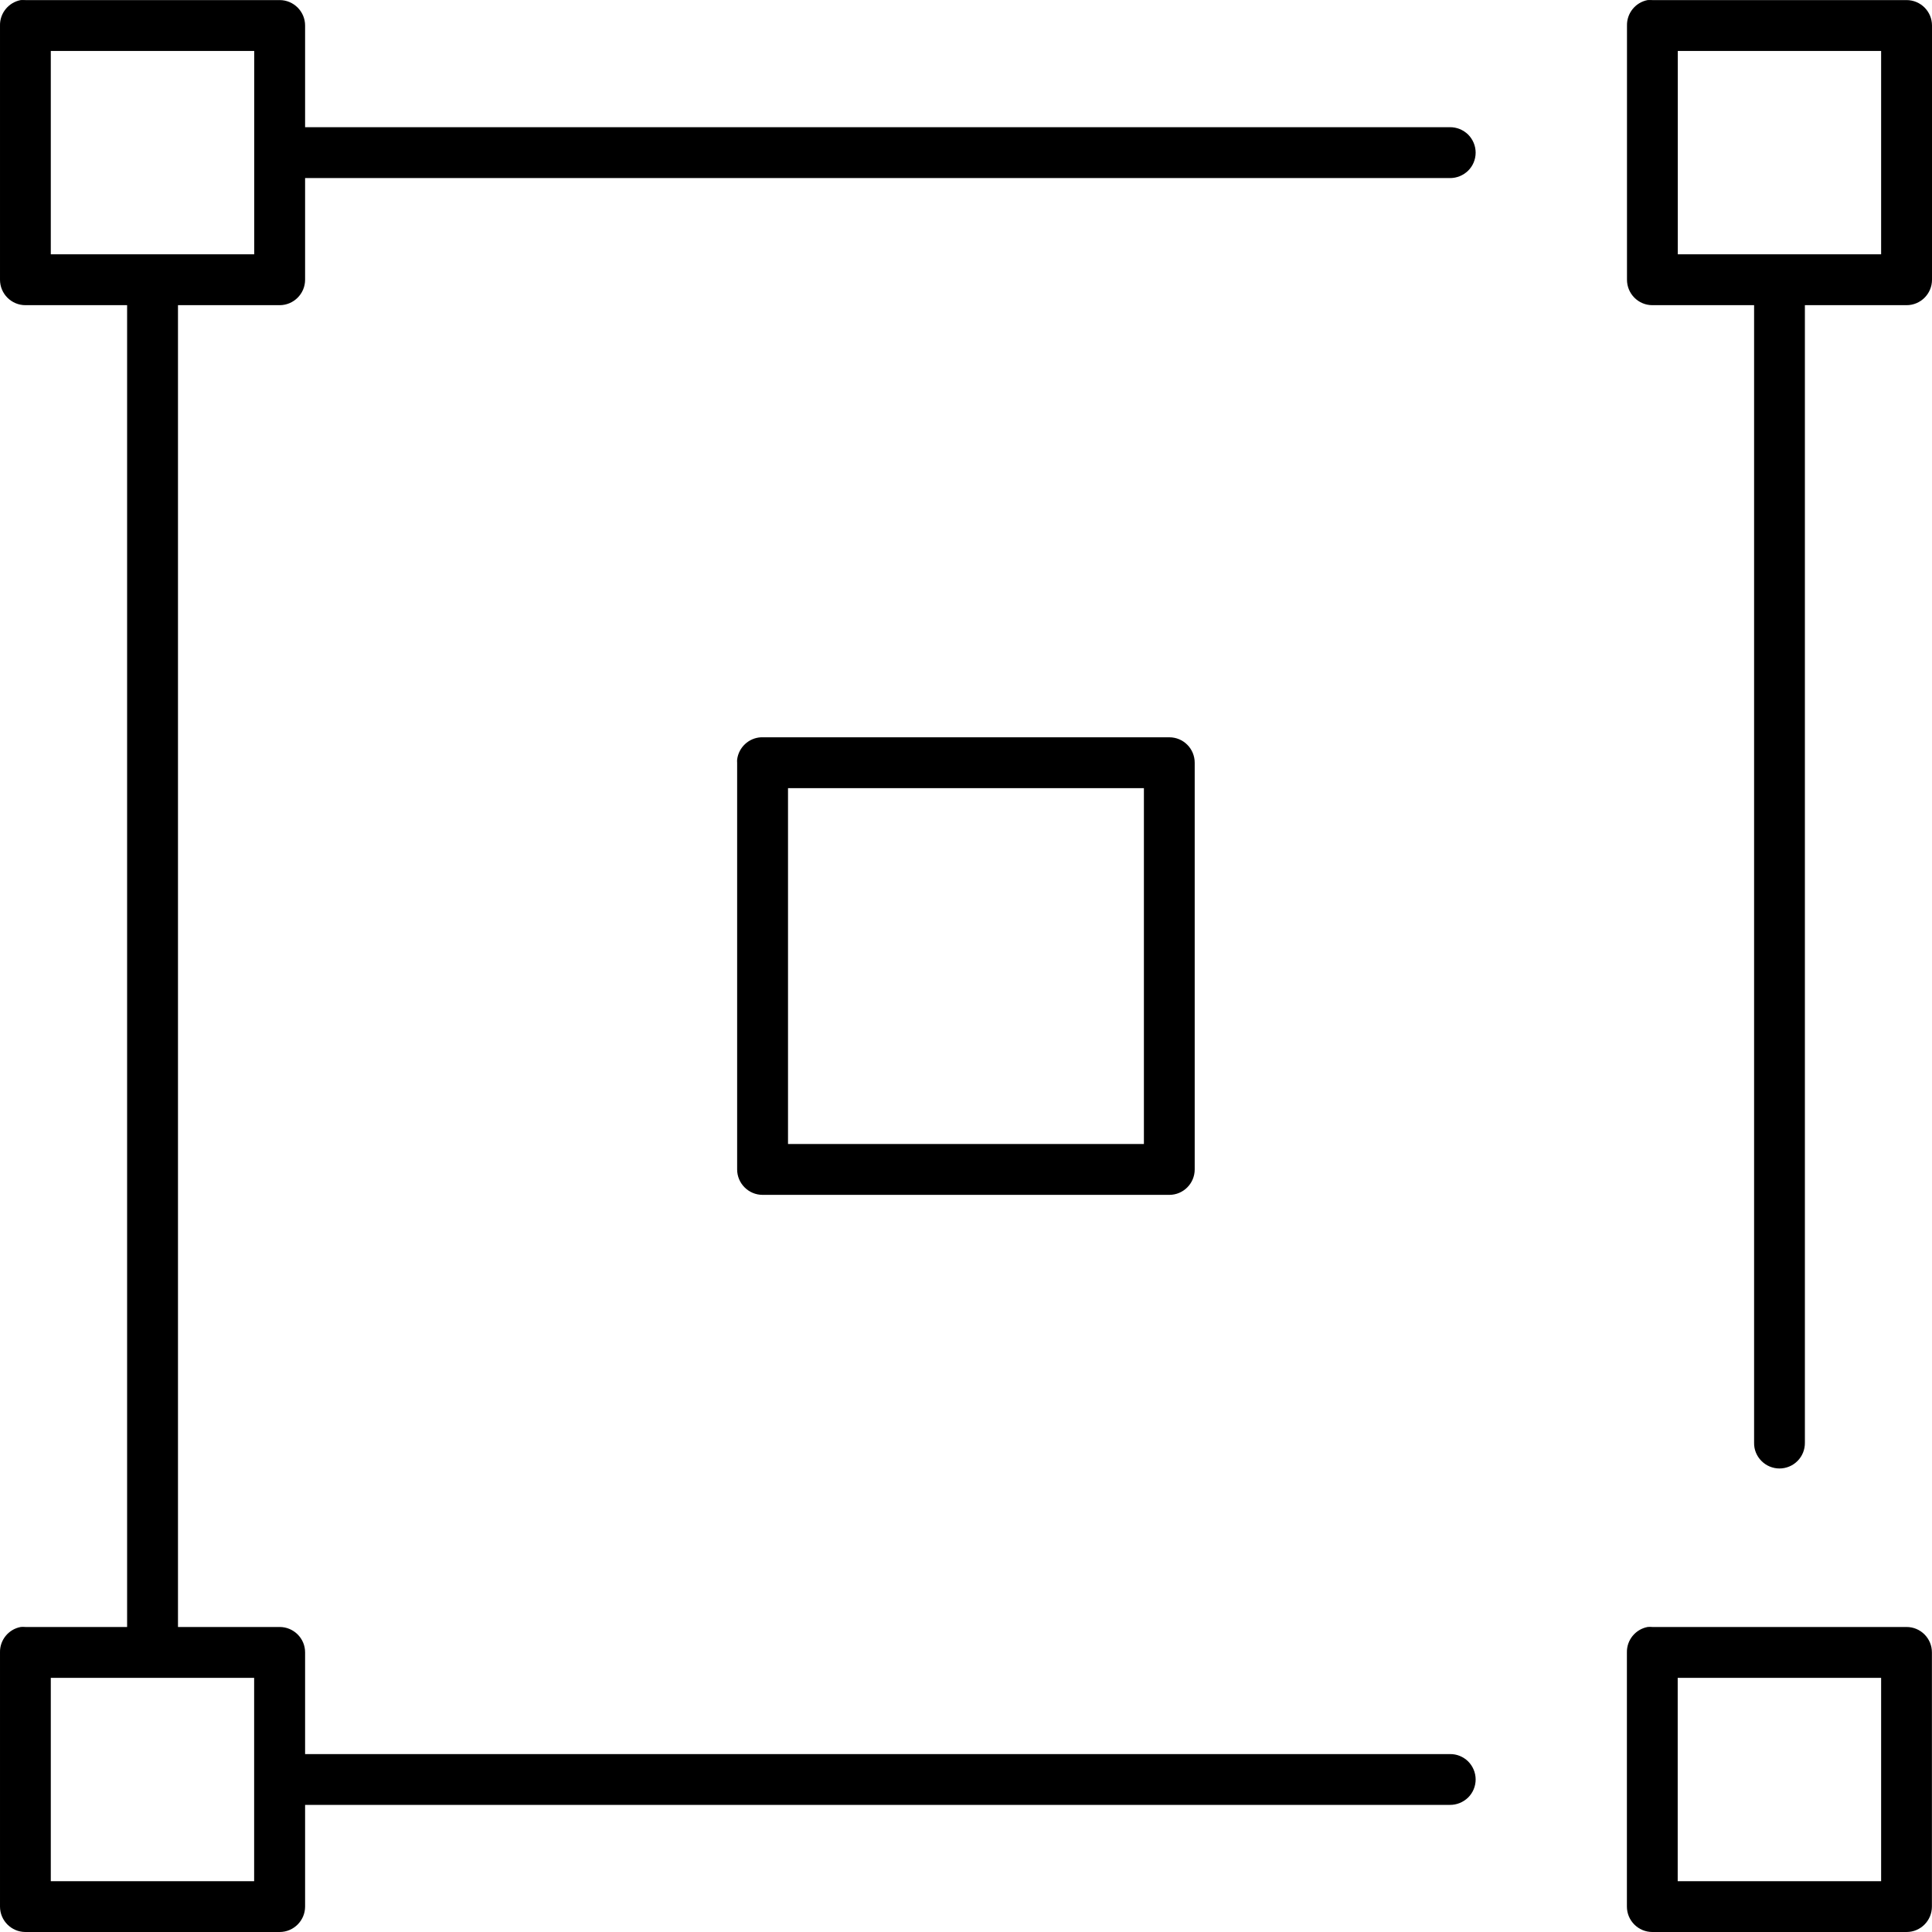 <svg width="24" height="24" viewBox="0 0 24 24" fill="none" xmlns="http://www.w3.org/2000/svg">
<path d="M0.257 0.001C0.106 0.03 -0.003 0.164 4.68418e-05 0.317V3.475C4.68418e-05 3.649 0.141 3.791 0.316 3.791H1.579V20.211H0.316C0.296 20.209 0.276 20.209 0.257 20.211C0.106 20.239 -0.003 20.373 4.58243e-05 20.526V23.684C4.58243e-05 23.858 0.141 24 0.316 24H3.474C3.648 24 3.79 23.858 3.79 23.684V22.421H18.01C18.095 22.422 18.176 22.389 18.237 22.33C18.297 22.271 18.331 22.19 18.331 22.105C18.331 22.021 18.297 21.94 18.237 21.88C18.176 21.821 18.095 21.788 18.01 21.79H3.79V20.526C3.79 20.352 3.648 20.211 3.474 20.211H2.211V3.791H3.474C3.648 3.791 3.79 3.649 3.79 3.475V2.212H18.01C18.095 2.213 18.176 2.18 18.237 2.121C18.297 2.062 18.331 1.981 18.331 1.896C18.331 1.812 18.297 1.731 18.237 1.671C18.176 1.612 18.095 1.579 18.01 1.58H3.79V0.317C3.79 0.143 3.648 0.001 3.474 0.001H0.316C0.296 -0 0.276 -0 0.257 0.001L0.257 0.001ZM20.467 0.001C20.316 0.03 20.208 0.164 20.211 0.317V3.475C20.211 3.649 20.352 3.791 20.526 3.791H21.79V17.922C21.788 18.006 21.821 18.088 21.881 18.148C21.94 18.208 22.021 18.242 22.105 18.242C22.19 18.242 22.271 18.208 22.33 18.148C22.39 18.088 22.422 18.006 22.421 17.922V3.791H23.684C23.859 3.791 24 3.649 24 3.475V0.317C24 0.143 23.859 0.001 23.684 0.001H20.526C20.507 -0 20.487 -0 20.467 0.001H20.467ZM0.631 0.633H3.158V3.159H0.631V0.633ZM20.842 0.633H23.368V3.159H20.842V0.633ZM9.453 9.159C9.301 9.167 9.176 9.284 9.157 9.435C9.156 9.448 9.156 9.462 9.157 9.475V14.527C9.157 14.701 9.299 14.843 9.473 14.843H14.526C14.7 14.843 14.841 14.701 14.841 14.527V9.475C14.841 9.3 14.7 9.159 14.526 9.159H9.473C9.466 9.159 9.46 9.159 9.453 9.159L9.453 9.159ZM9.789 9.791H14.21V14.211H9.789V9.791ZM20.467 20.211C20.316 20.24 20.207 20.373 20.21 20.527V23.684C20.21 23.859 20.352 24 20.526 24H23.684C23.858 24 23.999 23.859 23.999 23.684V20.527C23.999 20.352 23.858 20.211 23.684 20.211H20.526C20.506 20.209 20.486 20.209 20.467 20.211ZM0.631 20.843H3.157V23.369H0.631V20.843ZM20.841 20.843H23.368V23.369H20.841V20.843Z" fill="black"/>
</svg>
